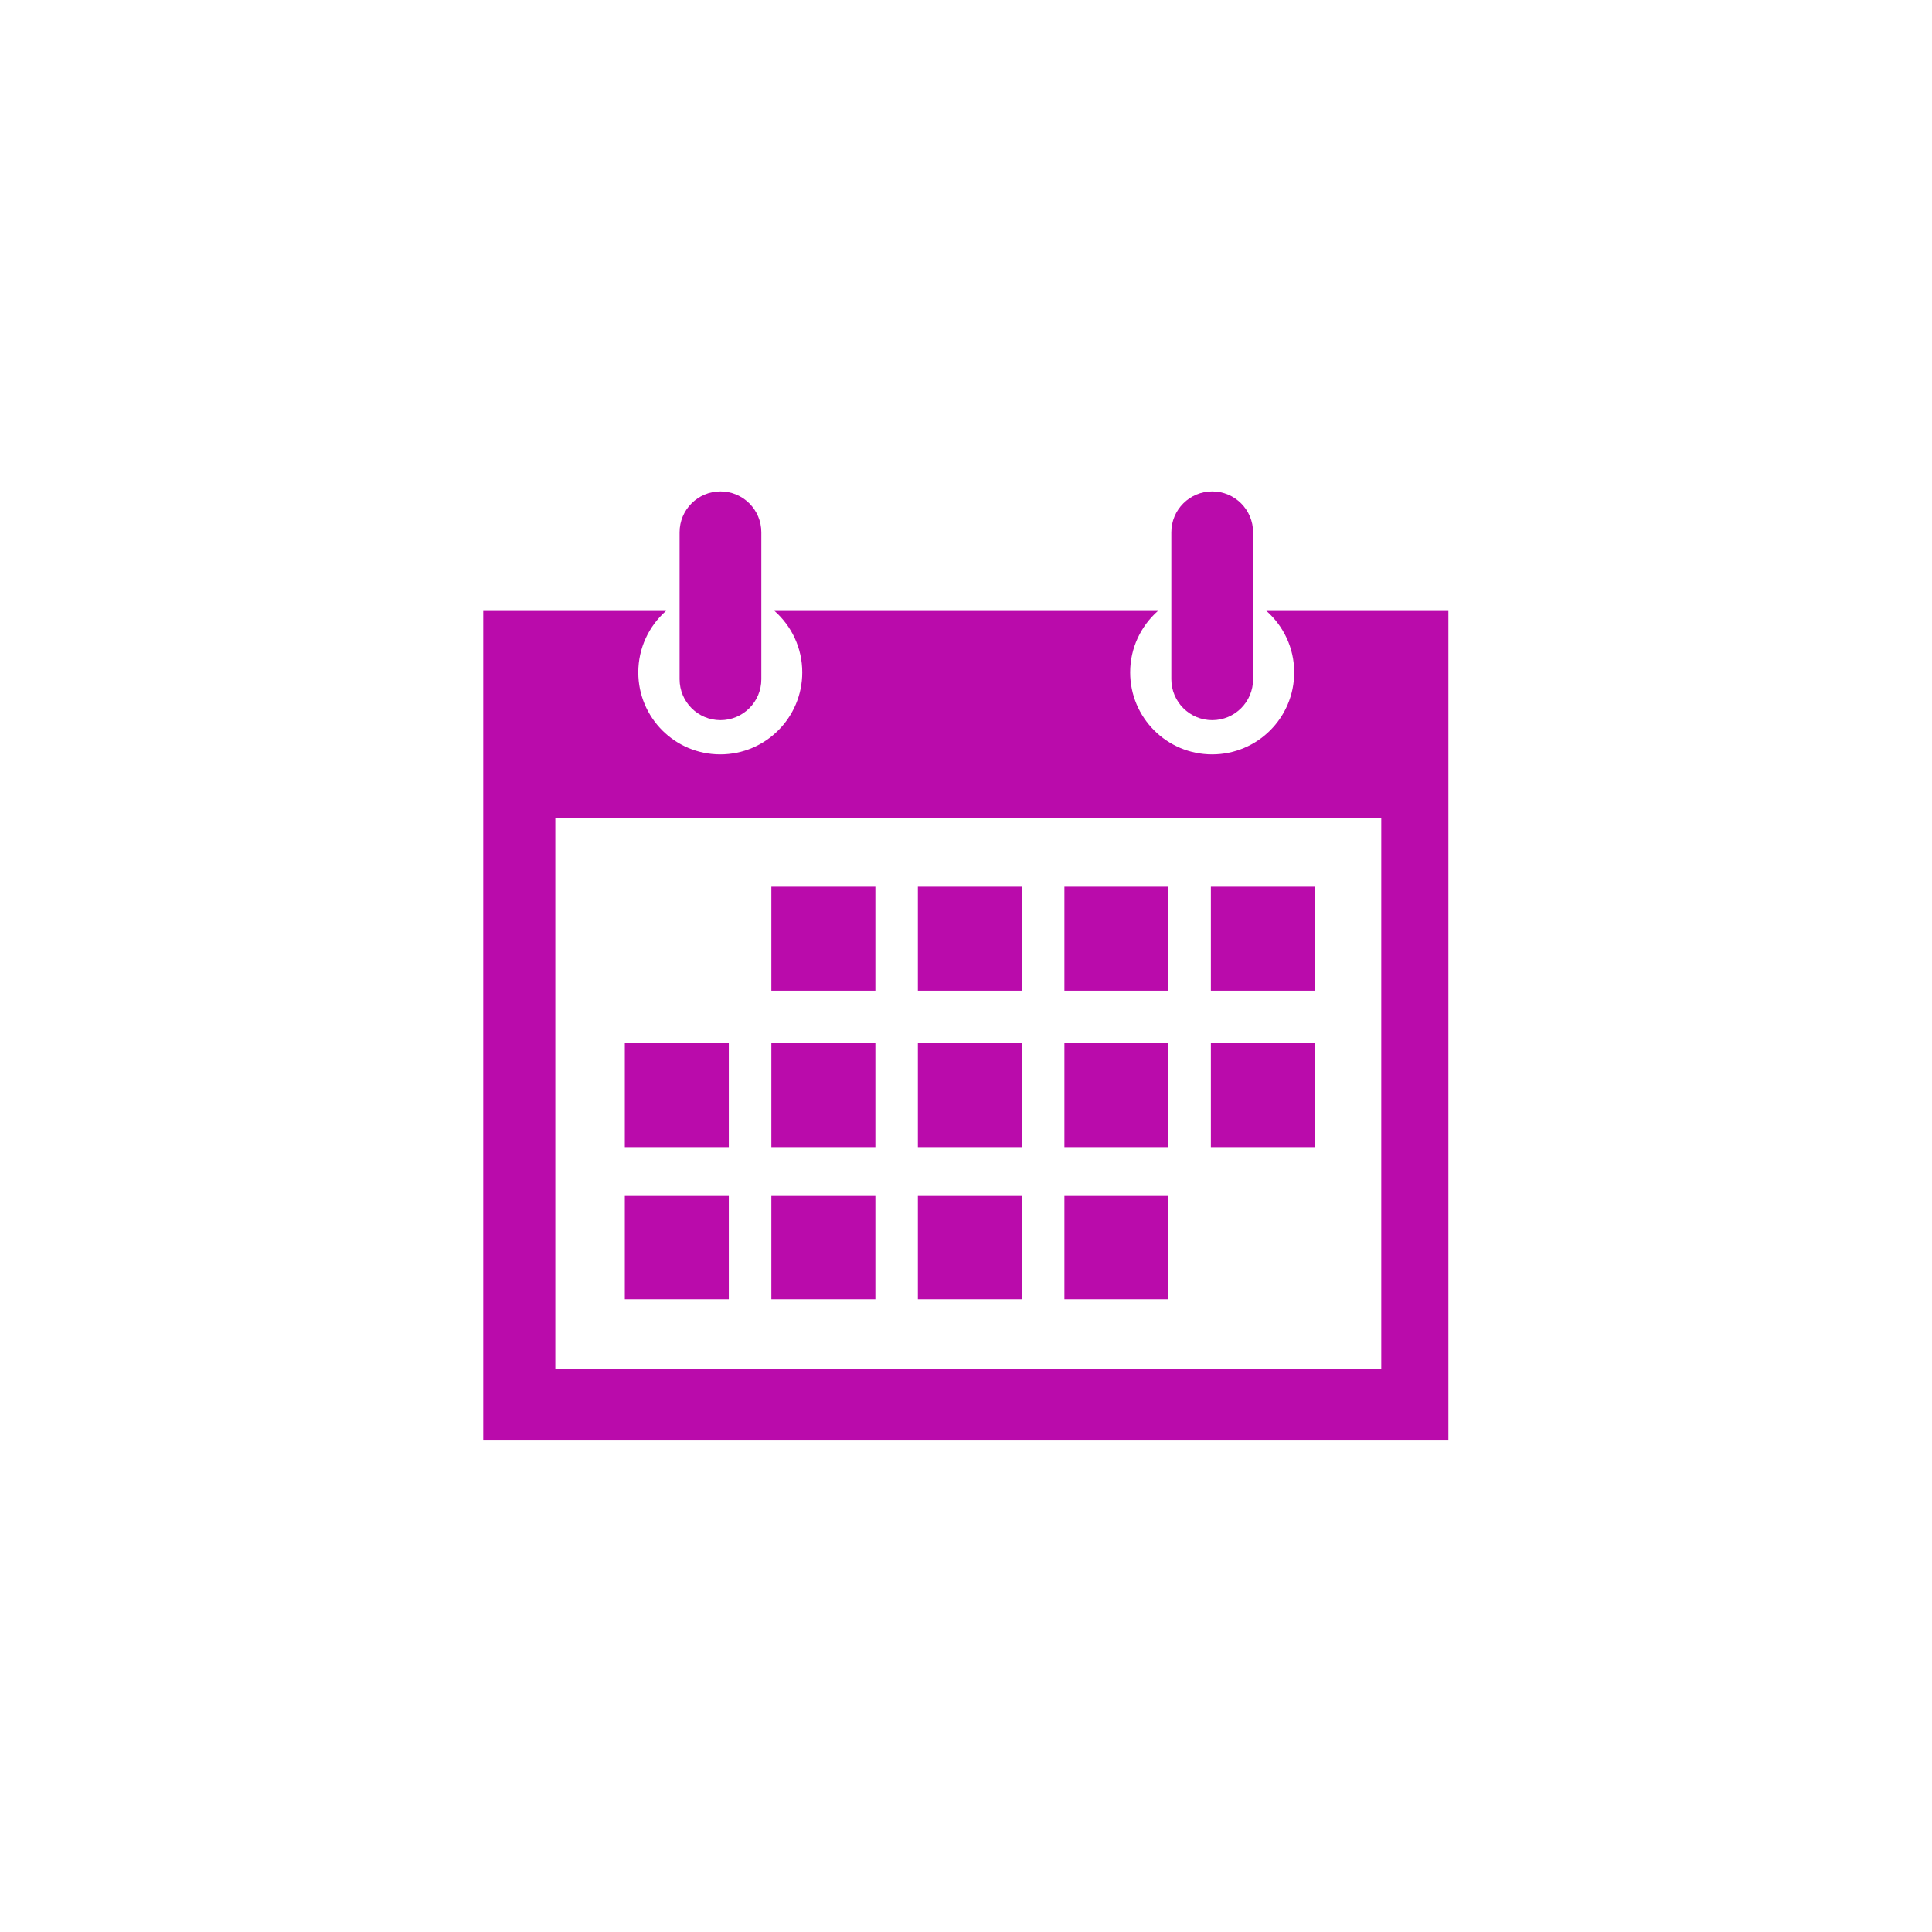 <!-- Generated by IcoMoon.io -->
<svg version="1.1" xmlns="http://www.w3.org/2000/svg" width="32" height="32" viewBox="0 0 32 32">
<title>calendar</title>
<path fill="#ba0bab" d="M20.078 11.928c0.374 0 0.677-0.303 0.677-0.677v-2.435c0-0.374-0.303-0.677-0.677-0.677-0.373 0-0.677 0.303-0.677 0.677v2.435c0.001 0.374 0.304 0.677 0.677 0.677zM11.933 11.928c0.373 0 0.677-0.303 0.677-0.677v-2.435c0-0.374-0.304-0.677-0.677-0.677-0.374 0-0.677 0.303-0.677 0.677v2.435c0.001 0.374 0.303 0.677 0.677 0.677zM20.977 10.107v0.013c0.281 0.249 0.459 0.611 0.459 1.017 0 0.75-0.608 1.358-1.359 1.358-0.75 0-1.358-0.608-1.358-1.358 0-0.405 0.178-0.768 0.459-1.017v-0.013h-6.349v0.013c0.281 0.249 0.459 0.611 0.459 1.017 0 0.75-0.608 1.358-1.358 1.358-0.751 0-1.358-0.608-1.358-1.358 0-0.405 0.177-0.768 0.458-1.017v-0.013h-3.026v13.753h15.986v-13.753h-3.016zM22.878 22.67h-13.68v-9.115h13.68v9.115zM19.353 17.278h-1.723v1.722h1.723v-1.722zM19.353 14.687h-1.723v1.722h1.723v-1.722zM19.353 19.797h-1.723v1.723h1.723v-1.723zM21.779 14.687h-1.723v1.722h1.723v-1.722zM21.779 17.278h-1.723v1.722h1.723v-1.722zM12.071 19.797h-1.722v1.723h1.722v-1.723zM14.499 19.797h-1.723v1.723h1.723v-1.723zM14.499 17.278h-1.723v1.722h1.723v-1.722zM12.071 17.278h-1.722v1.722h1.722v-1.722zM16.925 17.278h-1.722v1.722h1.722v-1.722zM16.925 14.687h-1.722v1.722h1.722v-1.722zM14.499 14.687h-1.723v1.722h1.723v-1.722zM16.925 19.797h-1.722v1.723h1.722v-1.723z"></path>
</svg>
